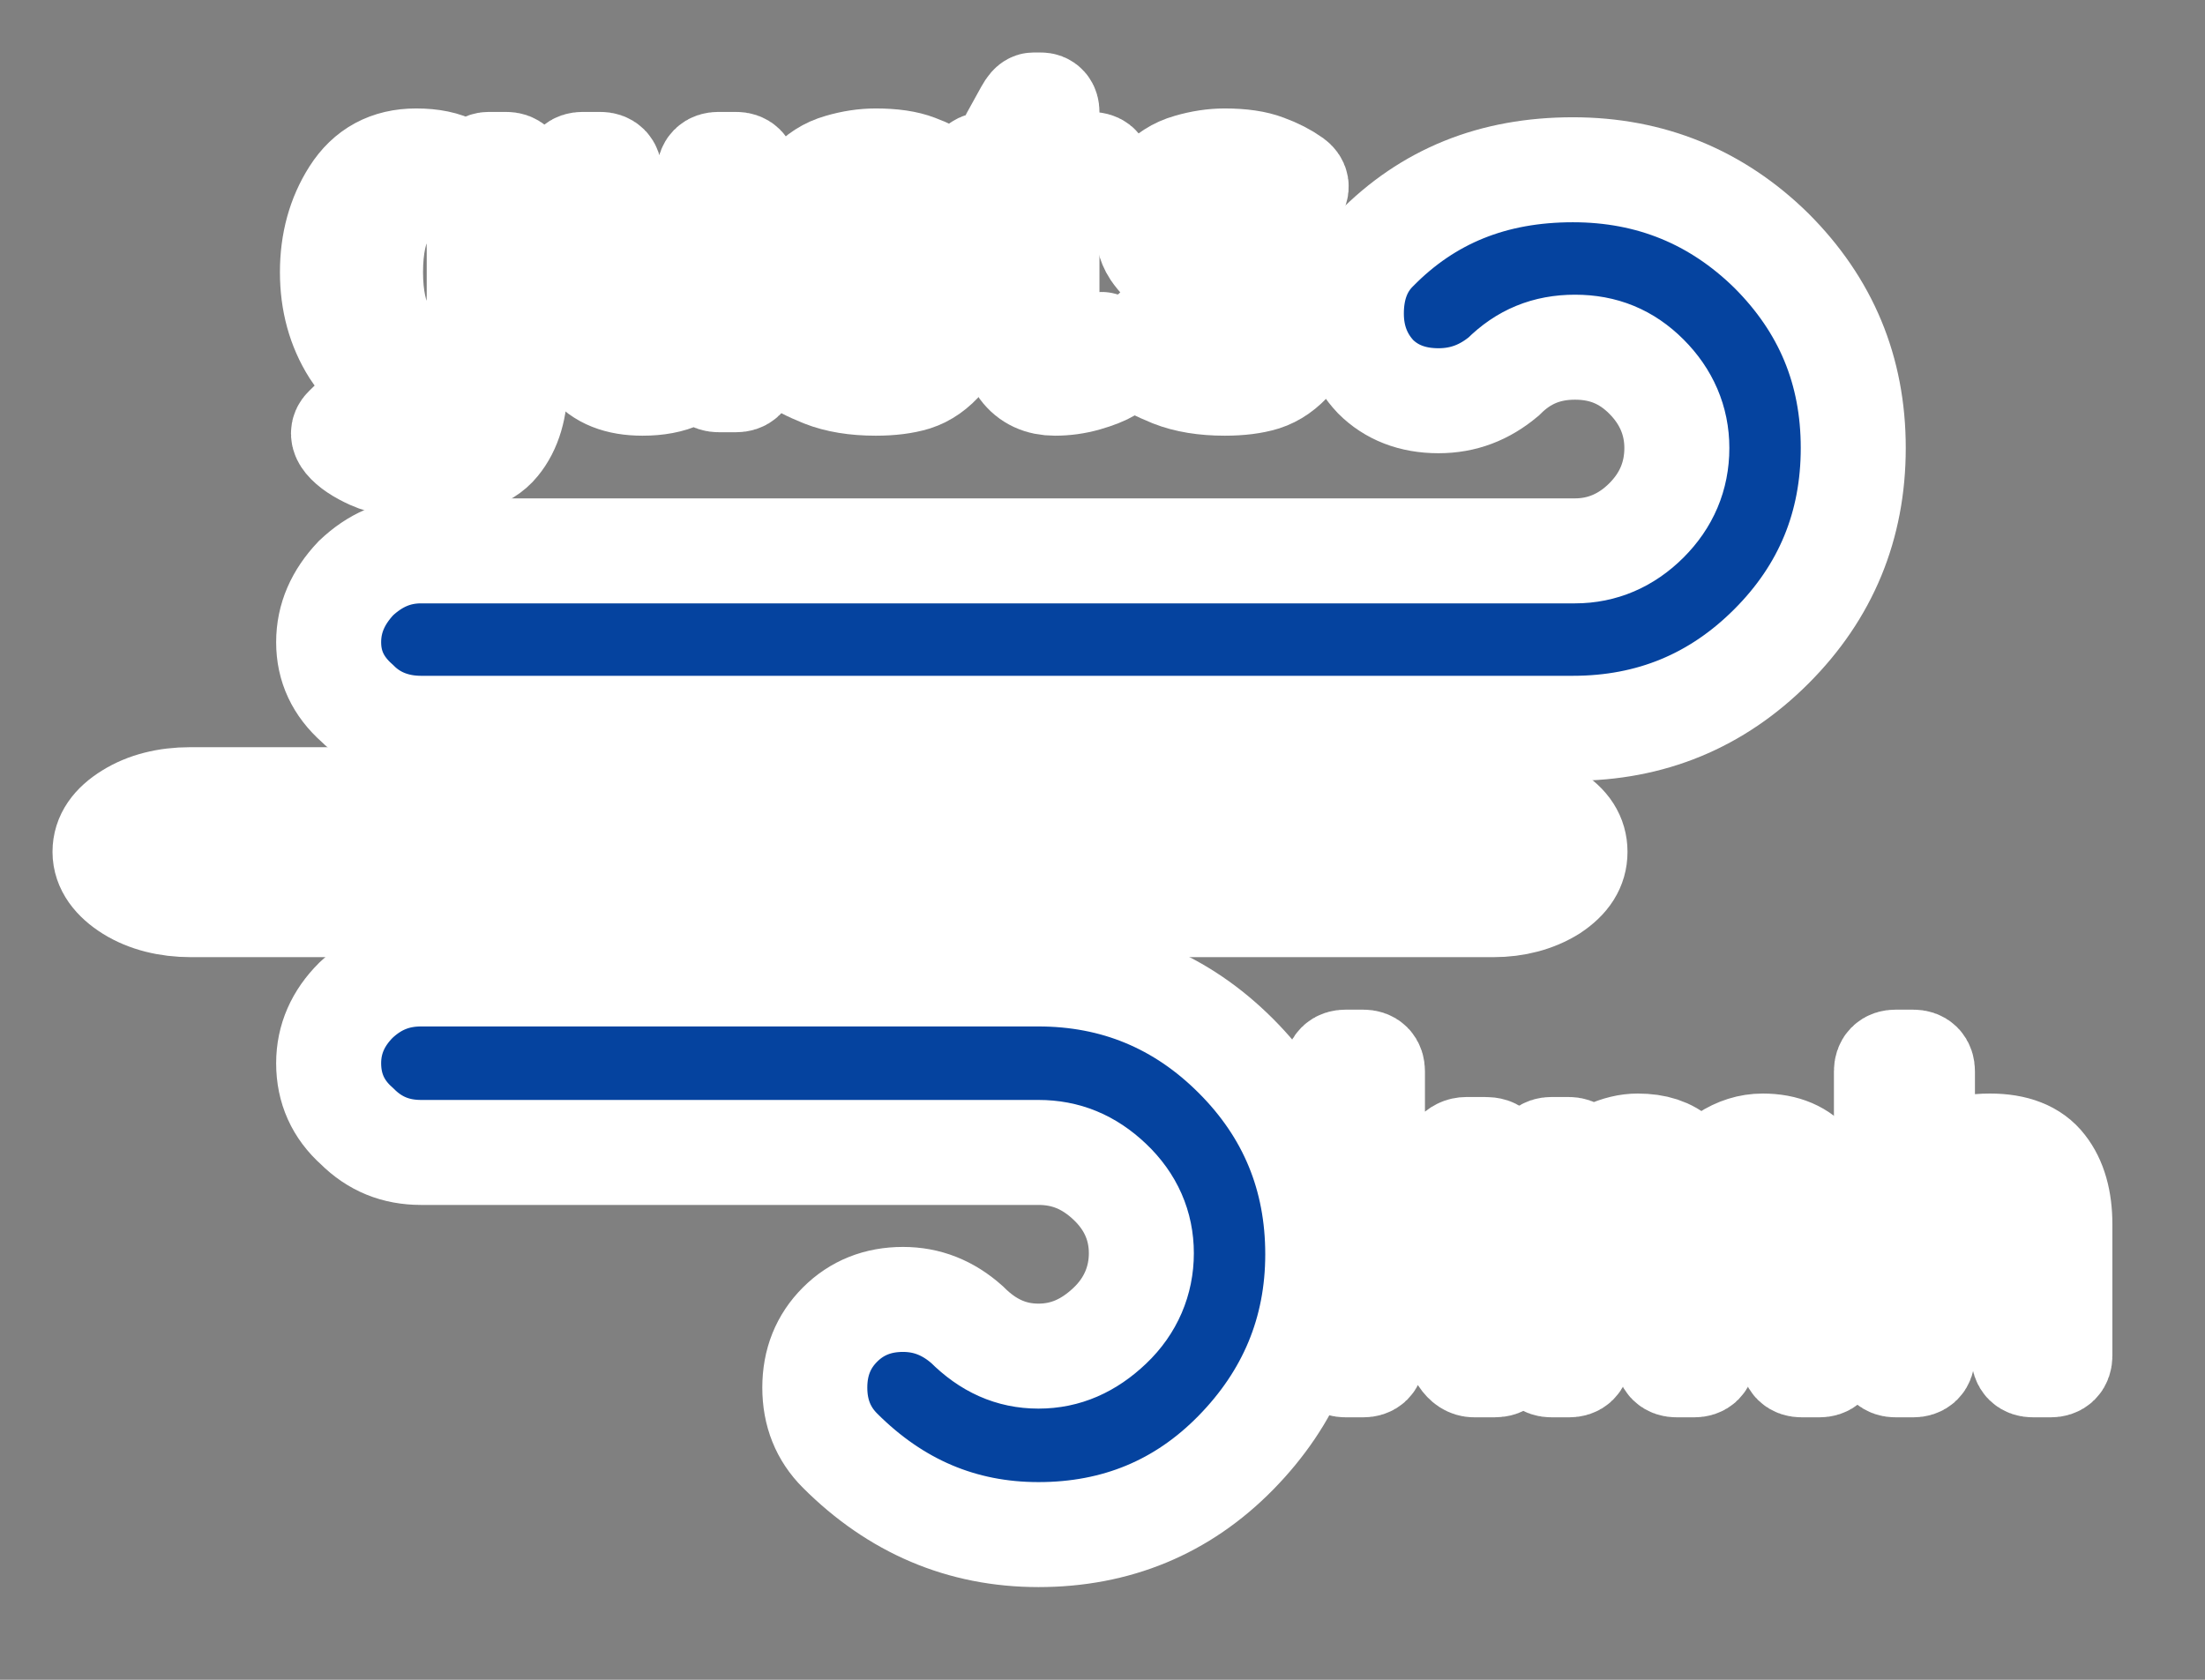 <svg width="21" height="16" viewBox="0 0 21 16" fill="none" xmlns="http://www.w3.org/2000/svg">
<rect x="0" y="0" width="21" height="16" fill="#808080" stroke="none"/>
<mask id="path-1-outside-1_6_5" maskUnits="userSpaceOnUse" x="0" y="0" width="21" height="16" fill="black">
<rect fill="white" width="21" height="16"/>
<path d="M3.13 10.127C3.13 10.367 3.22 10.567 3.4 10.727C3.57 10.897 3.77 10.977 4.01 10.977H9.89C10.15 10.977 10.37 11.067 10.57 11.257C10.77 11.447 10.87 11.677 10.87 11.937C10.87 12.197 10.77 12.437 10.57 12.627C10.37 12.817 10.15 12.917 9.89 12.917C9.63 12.917 9.41 12.817 9.21 12.617C9.03 12.457 8.83 12.377 8.6 12.377C8.36 12.377 8.16 12.457 8 12.617C7.84 12.777 7.76 12.977 7.76 13.217C7.76 13.457 7.84 13.657 8 13.817C8.53 14.347 9.16 14.617 9.89 14.617C10.63 14.617 11.26 14.357 11.77 13.837C12.28 13.317 12.55 12.687 12.55 11.947C12.55 11.207 12.29 10.577 11.77 10.057C11.25 9.537 10.62 9.277 9.89 9.277H4.01C3.77 9.277 3.57 9.357 3.39 9.527C3.22 9.697 3.13 9.897 3.13 10.127ZM3.13 6.117C3.13 6.347 3.22 6.537 3.4 6.697C3.56 6.857 3.77 6.937 4.01 6.937H14.98C15.72 6.937 16.35 6.677 16.87 6.157C17.39 5.637 17.65 5.007 17.65 4.267C17.65 3.527 17.39 2.907 16.87 2.387C16.35 1.877 15.72 1.617 14.98 1.617C14.22 1.617 13.6 1.867 13.1 2.377C12.94 2.537 12.87 2.747 12.87 2.987C12.87 3.227 12.95 3.427 13.1 3.587C13.25 3.737 13.45 3.817 13.7 3.817C13.94 3.817 14.14 3.737 14.32 3.587C14.51 3.397 14.73 3.307 15 3.307C15.27 3.307 15.49 3.397 15.68 3.587C15.87 3.777 15.97 4.007 15.97 4.267C15.97 4.537 15.87 4.767 15.68 4.957C15.49 5.147 15.26 5.247 15 5.247H4.01C3.77 5.247 3.57 5.337 3.39 5.507C3.22 5.687 3.13 5.887 3.13 6.117Z"/>
<path d="M1 8.114C1 7.974 1.082 7.859 1.236 7.764C1.39 7.668 1.585 7.617 1.811 7.617H14.22C14.435 7.617 14.62 7.668 14.774 7.764C14.928 7.859 15 7.974 15 8.114C15 8.254 14.928 8.369 14.774 8.471C14.62 8.566 14.435 8.617 14.22 8.617H1.821C1.595 8.617 1.4 8.566 1.246 8.471C1.092 8.375 1 8.254 1 8.114Z"/>
<path d="M3.166 2.592C3.166 2.312 3.234 2.066 3.369 1.854C3.505 1.64 3.702 1.533 3.963 1.533C4.113 1.533 4.232 1.558 4.322 1.607C4.412 1.657 4.493 1.725 4.564 1.811H4.568L4.58 1.654C4.584 1.596 4.609 1.566 4.656 1.566H4.82C4.879 1.566 4.908 1.596 4.908 1.654V3.633C4.908 3.883 4.85 4.078 4.734 4.219C4.62 4.361 4.393 4.432 4.053 4.432C3.825 4.432 3.654 4.406 3.541 4.354C3.428 4.303 3.347 4.249 3.299 4.191C3.264 4.148 3.262 4.112 3.293 4.082L3.4 3.977C3.43 3.948 3.472 3.957 3.525 4.004C3.594 4.066 3.661 4.111 3.725 4.137C3.788 4.164 3.898 4.178 4.055 4.178C4.232 4.178 4.361 4.14 4.441 4.064C4.523 3.989 4.564 3.833 4.564 3.596V3.479C4.564 3.438 4.566 3.398 4.568 3.359H4.564C4.497 3.449 4.417 3.52 4.324 3.572C4.233 3.624 4.113 3.65 3.963 3.65C3.702 3.65 3.505 3.544 3.369 3.332C3.234 3.118 3.166 2.872 3.166 2.592ZM3.529 2.592C3.529 2.831 3.57 3.025 3.652 3.174C3.736 3.322 3.876 3.396 4.074 3.396C4.215 3.396 4.331 3.349 4.424 3.254C4.518 3.158 4.564 3.012 4.564 2.816V2.367C4.564 2.172 4.518 2.027 4.424 1.932C4.331 1.835 4.215 1.787 4.074 1.787C3.876 1.787 3.736 1.861 3.652 2.01C3.57 2.158 3.529 2.352 3.529 2.592Z"/>
<path d="M5.461 2.902V1.654C5.461 1.596 5.49 1.566 5.549 1.566H5.717C5.775 1.566 5.805 1.596 5.805 1.654V2.809C5.805 3.064 5.847 3.226 5.932 3.295C6.016 3.363 6.121 3.396 6.246 3.396C6.41 3.396 6.536 3.346 6.623 3.246C6.71 3.145 6.754 2.971 6.754 2.727V1.654C6.754 1.596 6.783 1.566 6.842 1.566H7.01C7.068 1.566 7.098 1.596 7.098 1.654V3.529C7.098 3.588 7.068 3.617 7.01 3.617H6.846C6.787 3.617 6.758 3.588 6.758 3.529V3.373H6.75C6.665 3.467 6.574 3.536 6.477 3.582C6.379 3.628 6.26 3.65 6.119 3.65C5.891 3.65 5.725 3.584 5.619 3.451C5.514 3.317 5.461 3.134 5.461 2.902Z"/>
<path d="M7.572 3.426C7.532 3.388 7.523 3.353 7.547 3.32L7.635 3.197C7.663 3.158 7.706 3.16 7.762 3.203C7.839 3.262 7.924 3.309 8.018 3.344C8.113 3.379 8.221 3.396 8.342 3.396C8.413 3.396 8.477 3.388 8.533 3.371C8.589 3.353 8.638 3.32 8.68 3.271C8.723 3.223 8.744 3.159 8.744 3.078C8.744 3.031 8.734 2.987 8.713 2.945C8.693 2.904 8.662 2.87 8.619 2.846C8.577 2.82 8.536 2.799 8.496 2.785C8.43 2.76 8.363 2.74 8.297 2.725C8.232 2.708 8.146 2.682 8.039 2.648C7.967 2.626 7.9 2.595 7.836 2.555C7.772 2.513 7.716 2.457 7.668 2.387C7.621 2.316 7.598 2.219 7.598 2.096C7.598 1.969 7.636 1.861 7.713 1.77C7.79 1.678 7.886 1.617 8.002 1.584C8.118 1.55 8.23 1.533 8.34 1.533C8.501 1.533 8.631 1.552 8.729 1.59C8.827 1.626 8.913 1.67 8.984 1.721C9.026 1.751 9.032 1.785 9.002 1.824L8.914 1.941C8.887 1.979 8.844 1.978 8.787 1.938C8.739 1.904 8.671 1.872 8.582 1.842C8.493 1.812 8.416 1.797 8.35 1.797C8.268 1.797 8.197 1.806 8.139 1.824C8.08 1.842 8.033 1.874 7.996 1.918C7.96 1.962 7.941 2.014 7.941 2.074C7.941 2.12 7.949 2.161 7.963 2.197C7.977 2.232 8.004 2.265 8.043 2.295C8.082 2.325 8.137 2.349 8.207 2.367C8.316 2.396 8.416 2.422 8.506 2.445C8.597 2.469 8.679 2.497 8.752 2.531C8.847 2.576 8.92 2.624 8.971 2.678C9.023 2.731 9.059 2.789 9.078 2.852C9.098 2.913 9.107 2.981 9.107 3.057C9.107 3.196 9.066 3.314 8.982 3.41C8.9 3.507 8.809 3.571 8.707 3.604C8.605 3.635 8.483 3.65 8.34 3.65C8.146 3.65 7.979 3.623 7.84 3.568C7.702 3.512 7.613 3.465 7.572 3.426Z"/>
<path d="M9.396 1.824C9.338 1.824 9.309 1.801 9.309 1.756V1.635C9.309 1.589 9.338 1.566 9.396 1.566H9.627V1.391C9.627 1.365 9.633 1.34 9.646 1.316L9.783 1.068C9.808 1.023 9.828 1 9.844 1H9.912C9.951 1 9.971 1.023 9.971 1.068V1.566H10.387C10.445 1.566 10.475 1.589 10.475 1.635V1.756C10.475 1.801 10.445 1.824 10.387 1.824H9.971V3.068C9.971 3.205 9.991 3.294 10.031 3.336C10.073 3.376 10.122 3.396 10.18 3.396C10.224 3.396 10.277 3.383 10.338 3.357C10.4 3.331 10.443 3.309 10.467 3.291C10.49 3.273 10.508 3.279 10.521 3.309L10.586 3.459C10.596 3.485 10.588 3.506 10.562 3.521C10.512 3.551 10.438 3.581 10.34 3.609C10.242 3.637 10.145 3.65 10.047 3.65C9.911 3.65 9.807 3.602 9.734 3.504C9.663 3.406 9.627 3.268 9.627 3.09V1.824H9.396Z"/>
<path d="M10.896 3.426C10.856 3.388 10.848 3.353 10.871 3.32L10.959 3.197C10.988 3.158 11.03 3.16 11.086 3.203C11.163 3.262 11.248 3.309 11.342 3.344C11.437 3.379 11.545 3.396 11.666 3.396C11.738 3.396 11.801 3.388 11.857 3.371C11.913 3.353 11.962 3.32 12.004 3.271C12.047 3.223 12.068 3.159 12.068 3.078C12.068 3.031 12.058 2.987 12.037 2.945C12.018 2.904 11.986 2.87 11.943 2.846C11.902 2.82 11.861 2.799 11.82 2.785C11.754 2.76 11.688 2.74 11.621 2.725C11.556 2.708 11.47 2.682 11.363 2.648C11.292 2.626 11.224 2.595 11.16 2.555C11.096 2.513 11.04 2.457 10.992 2.387C10.945 2.316 10.922 2.219 10.922 2.096C10.922 1.969 10.96 1.861 11.037 1.77C11.114 1.678 11.21 1.617 11.326 1.584C11.442 1.55 11.555 1.533 11.664 1.533C11.825 1.533 11.955 1.552 12.053 1.59C12.152 1.626 12.237 1.67 12.309 1.721C12.35 1.751 12.356 1.785 12.326 1.824L12.238 1.941C12.211 1.979 12.169 1.978 12.111 1.938C12.063 1.904 11.995 1.872 11.906 1.842C11.818 1.812 11.74 1.797 11.674 1.797C11.592 1.797 11.521 1.806 11.463 1.824C11.404 1.842 11.357 1.874 11.32 1.918C11.284 1.962 11.266 2.014 11.266 2.074C11.266 2.12 11.273 2.161 11.287 2.197C11.301 2.232 11.328 2.265 11.367 2.295C11.406 2.325 11.461 2.349 11.531 2.367C11.641 2.396 11.74 2.422 11.83 2.445C11.921 2.469 12.003 2.497 12.076 2.531C12.171 2.576 12.244 2.624 12.295 2.678C12.347 2.731 12.383 2.789 12.402 2.852C12.422 2.913 12.432 2.981 12.432 3.057C12.432 3.196 12.39 3.314 12.307 3.41C12.225 3.507 12.133 3.571 12.031 3.604C11.93 3.635 11.807 3.65 11.664 3.65C11.47 3.65 11.303 3.623 11.164 3.568C11.026 3.512 10.937 3.465 10.896 3.426Z"/>
<path d="M12.815 13C12.757 13 12.727 12.971 12.727 12.912V10.205C12.727 10.146 12.757 10.117 12.815 10.117H12.983C13.042 10.117 13.071 10.146 13.071 10.205V11.83C13.071 11.869 13.07 11.908 13.067 11.947H13.071L13.862 11C13.891 10.966 13.925 10.949 13.966 10.949H14.143C14.242 10.949 14.259 10.988 14.194 11.065L13.581 11.795L14.282 12.885C14.332 12.962 14.315 13 14.231 13H14.04C13.997 13 13.96 12.976 13.928 12.928L13.366 12.051L13.071 12.402V12.912C13.071 12.971 13.042 13 12.983 13H12.815Z"/>
<path d="M14.776 13C14.718 13 14.688 12.971 14.688 12.912V11.037C14.688 10.979 14.718 10.949 14.776 10.949H14.94C14.999 10.949 15.028 10.979 15.028 11.037V11.193H15.036C15.121 11.1 15.212 11.03 15.311 10.984C15.41 10.939 15.505 10.916 15.597 10.916C15.764 10.916 15.893 10.958 15.983 11.043C16.074 11.126 16.133 11.21 16.159 11.295H16.167C16.238 11.188 16.329 11.098 16.438 11.025C16.548 10.953 16.664 10.916 16.788 10.916C16.995 10.916 17.151 10.983 17.257 11.117C17.362 11.25 17.415 11.432 17.415 11.664V12.912C17.415 12.971 17.386 13 17.327 13H17.159C17.1 13 17.071 12.971 17.071 12.912V11.777C17.071 11.522 17.039 11.357 16.975 11.283C16.912 11.208 16.813 11.17 16.68 11.17C16.55 11.17 16.442 11.226 16.354 11.338C16.267 11.449 16.223 11.616 16.223 11.84V12.912C16.223 12.971 16.194 13 16.136 13H15.968C15.909 13 15.88 12.971 15.88 12.912V11.777C15.88 11.522 15.848 11.357 15.784 11.283C15.72 11.208 15.622 11.17 15.489 11.17C15.359 11.17 15.25 11.221 15.163 11.322C15.076 11.422 15.032 11.595 15.032 11.84V12.912C15.032 12.971 15.003 13 14.944 13H14.776Z"/>
<path d="M18.053 13C17.995 13 17.966 12.971 17.966 12.912V10.205C17.966 10.146 17.995 10.117 18.053 10.117H18.221C18.28 10.117 18.309 10.146 18.309 10.205V11.076C18.309 11.115 18.308 11.154 18.305 11.193H18.313C18.398 11.1 18.489 11.03 18.587 10.984C18.684 10.939 18.806 10.916 18.952 10.916C19.189 10.916 19.359 10.983 19.462 11.117C19.566 11.25 19.618 11.432 19.618 11.664V12.912C19.618 12.971 19.589 13 19.53 13H19.362C19.303 13 19.274 12.971 19.274 12.912V11.758C19.274 11.503 19.232 11.341 19.147 11.273C19.063 11.204 18.955 11.17 18.825 11.17C18.656 11.17 18.527 11.221 18.44 11.322C18.353 11.422 18.309 11.595 18.309 11.84V12.912C18.309 12.971 18.28 13 18.221 13H18.053Z"/>
</mask>
<path d="M3.13 10.127C3.13 10.367 3.22 10.567 3.4 10.727C3.57 10.897 3.77 10.977 4.01 10.977H9.89C10.15 10.977 10.37 11.067 10.57 11.257C10.77 11.447 10.87 11.677 10.87 11.937C10.87 12.197 10.77 12.437 10.57 12.627C10.37 12.817 10.15 12.917 9.89 12.917C9.63 12.917 9.41 12.817 9.21 12.617C9.03 12.457 8.83 12.377 8.6 12.377C8.36 12.377 8.16 12.457 8 12.617C7.84 12.777 7.76 12.977 7.76 13.217C7.76 13.457 7.84 13.657 8 13.817C8.53 14.347 9.16 14.617 9.89 14.617C10.63 14.617 11.26 14.357 11.77 13.837C12.28 13.317 12.55 12.687 12.55 11.947C12.55 11.207 12.29 10.577 11.77 10.057C11.25 9.537 10.62 9.277 9.89 9.277H4.01C3.77 9.277 3.57 9.357 3.39 9.527C3.22 9.697 3.13 9.897 3.13 10.127ZM3.13 6.117C3.13 6.347 3.22 6.537 3.4 6.697C3.56 6.857 3.77 6.937 4.01 6.937H14.98C15.72 6.937 16.35 6.677 16.87 6.157C17.39 5.637 17.65 5.007 17.65 4.267C17.65 3.527 17.39 2.907 16.87 2.387C16.35 1.877 15.72 1.617 14.98 1.617C14.22 1.617 13.6 1.867 13.1 2.377C12.94 2.537 12.87 2.747 12.87 2.987C12.87 3.227 12.95 3.427 13.1 3.587C13.25 3.737 13.45 3.817 13.7 3.817C13.94 3.817 14.14 3.737 14.32 3.587C14.51 3.397 14.73 3.307 15 3.307C15.27 3.307 15.49 3.397 15.68 3.587C15.87 3.777 15.97 4.007 15.97 4.267C15.97 4.537 15.87 4.767 15.68 4.957C15.49 5.147 15.26 5.247 15 5.247H4.01C3.77 5.247 3.57 5.337 3.39 5.507C3.22 5.687 3.13 5.887 3.13 6.117Z" fill="#05439F"/>
<path d="M1 8.114C1 7.974 1.082 7.859 1.236 7.764C1.39 7.668 1.585 7.617 1.811 7.617H14.22C14.435 7.617 14.62 7.668 14.774 7.764C14.928 7.859 15 7.974 15 8.114C15 8.254 14.928 8.369 14.774 8.471C14.62 8.566 14.435 8.617 14.22 8.617H1.821C1.595 8.617 1.4 8.566 1.246 8.471C1.092 8.375 1 8.254 1 8.114Z" fill="#05439F"/>
<path d="M3.166 2.592C3.166 2.312 3.234 2.066 3.369 1.854C3.505 1.64 3.702 1.533 3.963 1.533C4.113 1.533 4.232 1.558 4.322 1.607C4.412 1.657 4.493 1.725 4.564 1.811H4.568L4.58 1.654C4.584 1.596 4.609 1.566 4.656 1.566H4.82C4.879 1.566 4.908 1.596 4.908 1.654V3.633C4.908 3.883 4.85 4.078 4.734 4.219C4.62 4.361 4.393 4.432 4.053 4.432C3.825 4.432 3.654 4.406 3.541 4.354C3.428 4.303 3.347 4.249 3.299 4.191C3.264 4.148 3.262 4.112 3.293 4.082L3.4 3.977C3.43 3.948 3.472 3.957 3.525 4.004C3.594 4.066 3.661 4.111 3.725 4.137C3.788 4.164 3.898 4.178 4.055 4.178C4.232 4.178 4.361 4.14 4.441 4.064C4.523 3.989 4.564 3.833 4.564 3.596V3.479C4.564 3.438 4.566 3.398 4.568 3.359H4.564C4.497 3.449 4.417 3.52 4.324 3.572C4.233 3.624 4.113 3.65 3.963 3.65C3.702 3.65 3.505 3.544 3.369 3.332C3.234 3.118 3.166 2.872 3.166 2.592ZM3.529 2.592C3.529 2.831 3.57 3.025 3.652 3.174C3.736 3.322 3.876 3.396 4.074 3.396C4.215 3.396 4.331 3.349 4.424 3.254C4.518 3.158 4.564 3.012 4.564 2.816V2.367C4.564 2.172 4.518 2.027 4.424 1.932C4.331 1.835 4.215 1.787 4.074 1.787C3.876 1.787 3.736 1.861 3.652 2.01C3.57 2.158 3.529 2.352 3.529 2.592Z" fill="#05439F"/>
<path d="M5.461 2.902V1.654C5.461 1.596 5.49 1.566 5.549 1.566H5.717C5.775 1.566 5.805 1.596 5.805 1.654V2.809C5.805 3.064 5.847 3.226 5.932 3.295C6.016 3.363 6.121 3.396 6.246 3.396C6.41 3.396 6.536 3.346 6.623 3.246C6.71 3.145 6.754 2.971 6.754 2.727V1.654C6.754 1.596 6.783 1.566 6.842 1.566H7.01C7.068 1.566 7.098 1.596 7.098 1.654V3.529C7.098 3.588 7.068 3.617 7.01 3.617H6.846C6.787 3.617 6.758 3.588 6.758 3.529V3.373H6.75C6.665 3.467 6.574 3.536 6.477 3.582C6.379 3.628 6.26 3.65 6.119 3.65C5.891 3.65 5.725 3.584 5.619 3.451C5.514 3.317 5.461 3.134 5.461 2.902Z" fill="#05439F"/>
<path d="M7.572 3.426C7.532 3.388 7.523 3.353 7.547 3.32L7.635 3.197C7.663 3.158 7.706 3.16 7.762 3.203C7.839 3.262 7.924 3.309 8.018 3.344C8.113 3.379 8.221 3.396 8.342 3.396C8.413 3.396 8.477 3.388 8.533 3.371C8.589 3.353 8.638 3.32 8.68 3.271C8.723 3.223 8.744 3.159 8.744 3.078C8.744 3.031 8.734 2.987 8.713 2.945C8.693 2.904 8.662 2.87 8.619 2.846C8.577 2.82 8.536 2.799 8.496 2.785C8.43 2.76 8.363 2.74 8.297 2.725C8.232 2.708 8.146 2.682 8.039 2.648C7.967 2.626 7.9 2.595 7.836 2.555C7.772 2.513 7.716 2.457 7.668 2.387C7.621 2.316 7.598 2.219 7.598 2.096C7.598 1.969 7.636 1.861 7.713 1.77C7.79 1.678 7.886 1.617 8.002 1.584C8.118 1.55 8.23 1.533 8.34 1.533C8.501 1.533 8.631 1.552 8.729 1.59C8.827 1.626 8.913 1.67 8.984 1.721C9.026 1.751 9.032 1.785 9.002 1.824L8.914 1.941C8.887 1.979 8.844 1.978 8.787 1.938C8.739 1.904 8.671 1.872 8.582 1.842C8.493 1.812 8.416 1.797 8.35 1.797C8.268 1.797 8.197 1.806 8.139 1.824C8.08 1.842 8.033 1.874 7.996 1.918C7.96 1.962 7.941 2.014 7.941 2.074C7.941 2.12 7.949 2.161 7.963 2.197C7.977 2.232 8.004 2.265 8.043 2.295C8.082 2.325 8.137 2.349 8.207 2.367C8.316 2.396 8.416 2.422 8.506 2.445C8.597 2.469 8.679 2.497 8.752 2.531C8.847 2.576 8.92 2.624 8.971 2.678C9.023 2.731 9.059 2.789 9.078 2.852C9.098 2.913 9.107 2.981 9.107 3.057C9.107 3.196 9.066 3.314 8.982 3.41C8.9 3.507 8.809 3.571 8.707 3.604C8.605 3.635 8.483 3.65 8.34 3.65C8.146 3.65 7.979 3.623 7.84 3.568C7.702 3.512 7.613 3.465 7.572 3.426Z" fill="#05439F"/>
<path d="M9.396 1.824C9.338 1.824 9.309 1.801 9.309 1.756V1.635C9.309 1.589 9.338 1.566 9.396 1.566H9.627V1.391C9.627 1.365 9.633 1.34 9.646 1.316L9.783 1.068C9.808 1.023 9.828 1 9.844 1H9.912C9.951 1 9.971 1.023 9.971 1.068V1.566H10.387C10.445 1.566 10.475 1.589 10.475 1.635V1.756C10.475 1.801 10.445 1.824 10.387 1.824H9.971V3.068C9.971 3.205 9.991 3.294 10.031 3.336C10.073 3.376 10.122 3.396 10.18 3.396C10.224 3.396 10.277 3.383 10.338 3.357C10.4 3.331 10.443 3.309 10.467 3.291C10.49 3.273 10.508 3.279 10.521 3.309L10.586 3.459C10.596 3.485 10.588 3.506 10.562 3.521C10.512 3.551 10.438 3.581 10.34 3.609C10.242 3.637 10.145 3.65 10.047 3.65C9.911 3.65 9.807 3.602 9.734 3.504C9.663 3.406 9.627 3.268 9.627 3.09V1.824H9.396Z" fill="#05439F"/>
<path d="M10.896 3.426C10.856 3.388 10.848 3.353 10.871 3.32L10.959 3.197C10.988 3.158 11.03 3.16 11.086 3.203C11.163 3.262 11.248 3.309 11.342 3.344C11.437 3.379 11.545 3.396 11.666 3.396C11.738 3.396 11.801 3.388 11.857 3.371C11.913 3.353 11.962 3.32 12.004 3.271C12.047 3.223 12.068 3.159 12.068 3.078C12.068 3.031 12.058 2.987 12.037 2.945C12.018 2.904 11.986 2.87 11.943 2.846C11.902 2.82 11.861 2.799 11.82 2.785C11.754 2.76 11.688 2.74 11.621 2.725C11.556 2.708 11.47 2.682 11.363 2.648C11.292 2.626 11.224 2.595 11.16 2.555C11.096 2.513 11.04 2.457 10.992 2.387C10.945 2.316 10.922 2.219 10.922 2.096C10.922 1.969 10.96 1.861 11.037 1.77C11.114 1.678 11.21 1.617 11.326 1.584C11.442 1.55 11.555 1.533 11.664 1.533C11.825 1.533 11.955 1.552 12.053 1.59C12.152 1.626 12.237 1.67 12.309 1.721C12.35 1.751 12.356 1.785 12.326 1.824L12.238 1.941C12.211 1.979 12.169 1.978 12.111 1.938C12.063 1.904 11.995 1.872 11.906 1.842C11.818 1.812 11.74 1.797 11.674 1.797C11.592 1.797 11.521 1.806 11.463 1.824C11.404 1.842 11.357 1.874 11.32 1.918C11.284 1.962 11.266 2.014 11.266 2.074C11.266 2.12 11.273 2.161 11.287 2.197C11.301 2.232 11.328 2.265 11.367 2.295C11.406 2.325 11.461 2.349 11.531 2.367C11.641 2.396 11.74 2.422 11.83 2.445C11.921 2.469 12.003 2.497 12.076 2.531C12.171 2.576 12.244 2.624 12.295 2.678C12.347 2.731 12.383 2.789 12.402 2.852C12.422 2.913 12.432 2.981 12.432 3.057C12.432 3.196 12.39 3.314 12.307 3.41C12.225 3.507 12.133 3.571 12.031 3.604C11.93 3.635 11.807 3.65 11.664 3.65C11.47 3.65 11.303 3.623 11.164 3.568C11.026 3.512 10.937 3.465 10.896 3.426Z" fill="#05439F"/>
<path d="M12.815 13C12.757 13 12.727 12.971 12.727 12.912V10.205C12.727 10.146 12.757 10.117 12.815 10.117H12.983C13.042 10.117 13.071 10.146 13.071 10.205V11.83C13.071 11.869 13.07 11.908 13.067 11.947H13.071L13.862 11C13.891 10.966 13.925 10.949 13.966 10.949H14.143C14.242 10.949 14.259 10.988 14.194 11.065L13.581 11.795L14.282 12.885C14.332 12.962 14.315 13 14.231 13H14.04C13.997 13 13.96 12.976 13.928 12.928L13.366 12.051L13.071 12.402V12.912C13.071 12.971 13.042 13 12.983 13H12.815Z" fill="#05439F"/>
<path d="M14.776 13C14.718 13 14.688 12.971 14.688 12.912V11.037C14.688 10.979 14.718 10.949 14.776 10.949H14.94C14.999 10.949 15.028 10.979 15.028 11.037V11.193H15.036C15.121 11.1 15.212 11.03 15.311 10.984C15.41 10.939 15.505 10.916 15.597 10.916C15.764 10.916 15.893 10.958 15.983 11.043C16.074 11.126 16.133 11.21 16.159 11.295H16.167C16.238 11.188 16.329 11.098 16.438 11.025C16.548 10.953 16.664 10.916 16.788 10.916C16.995 10.916 17.151 10.983 17.257 11.117C17.362 11.25 17.415 11.432 17.415 11.664V12.912C17.415 12.971 17.386 13 17.327 13H17.159C17.1 13 17.071 12.971 17.071 12.912V11.777C17.071 11.522 17.039 11.357 16.975 11.283C16.912 11.208 16.813 11.17 16.68 11.17C16.55 11.17 16.442 11.226 16.354 11.338C16.267 11.449 16.223 11.616 16.223 11.84V12.912C16.223 12.971 16.194 13 16.136 13H15.968C15.909 13 15.88 12.971 15.88 12.912V11.777C15.88 11.522 15.848 11.357 15.784 11.283C15.72 11.208 15.622 11.17 15.489 11.17C15.359 11.17 15.25 11.221 15.163 11.322C15.076 11.422 15.032 11.595 15.032 11.84V12.912C15.032 12.971 15.003 13 14.944 13H14.776Z" fill="#05439F"/>
<path d="M18.053 13C17.995 13 17.966 12.971 17.966 12.912V10.205C17.966 10.146 17.995 10.117 18.053 10.117H18.221C18.28 10.117 18.309 10.146 18.309 10.205V11.076C18.309 11.115 18.308 11.154 18.305 11.193H18.313C18.398 11.1 18.489 11.03 18.587 10.984C18.684 10.939 18.806 10.916 18.952 10.916C19.189 10.916 19.359 10.983 19.462 11.117C19.566 11.25 19.618 11.432 19.618 11.664V12.912C19.618 12.971 19.589 13 19.53 13H19.362C19.303 13 19.274 12.971 19.274 12.912V11.758C19.274 11.503 19.232 11.341 19.147 11.273C19.063 11.204 18.955 11.17 18.825 11.17C18.656 11.17 18.527 11.221 18.44 11.322C18.353 11.422 18.309 11.595 18.309 11.84V12.912C18.309 12.971 18.28 13 18.221 13H18.053Z" fill="#05439F"/>
<path d="M3.13 10.127C3.13 10.367 3.22 10.567 3.4 10.727C3.57 10.897 3.77 10.977 4.01 10.977H9.89C10.15 10.977 10.37 11.067 10.57 11.257C10.77 11.447 10.87 11.677 10.87 11.937C10.87 12.197 10.77 12.437 10.57 12.627C10.37 12.817 10.15 12.917 9.89 12.917C9.63 12.917 9.41 12.817 9.21 12.617C9.03 12.457 8.83 12.377 8.6 12.377C8.36 12.377 8.16 12.457 8 12.617C7.84 12.777 7.76 12.977 7.76 13.217C7.76 13.457 7.84 13.657 8 13.817C8.53 14.347 9.16 14.617 9.89 14.617C10.63 14.617 11.26 14.357 11.77 13.837C12.28 13.317 12.55 12.687 12.55 11.947C12.55 11.207 12.29 10.577 11.77 10.057C11.25 9.537 10.62 9.277 9.89 9.277H4.01C3.77 9.277 3.57 9.357 3.39 9.527C3.22 9.697 3.13 9.897 3.13 10.127ZM3.13 6.117C3.13 6.347 3.22 6.537 3.4 6.697C3.56 6.857 3.77 6.937 4.01 6.937H14.98C15.72 6.937 16.35 6.677 16.87 6.157C17.39 5.637 17.65 5.007 17.65 4.267C17.65 3.527 17.39 2.907 16.87 2.387C16.35 1.877 15.72 1.617 14.98 1.617C14.22 1.617 13.6 1.867 13.1 2.377C12.94 2.537 12.87 2.747 12.87 2.987C12.87 3.227 12.95 3.427 13.1 3.587C13.25 3.737 13.45 3.817 13.7 3.817C13.94 3.817 14.14 3.737 14.32 3.587C14.51 3.397 14.73 3.307 15 3.307C15.27 3.307 15.49 3.397 15.68 3.587C15.87 3.777 15.97 4.007 15.97 4.267C15.97 4.537 15.87 4.767 15.68 4.957C15.49 5.147 15.26 5.247 15 5.247H4.01C3.77 5.247 3.57 5.337 3.39 5.507C3.22 5.687 3.13 5.887 3.13 6.117Z" stroke="white" mask="url(#path-1-outside-1_6_5)"/>
<path d="M1 8.114C1 7.974 1.082 7.859 1.236 7.764C1.39 7.668 1.585 7.617 1.811 7.617H14.22C14.435 7.617 14.62 7.668 14.774 7.764C14.928 7.859 15 7.974 15 8.114C15 8.254 14.928 8.369 14.774 8.471C14.62 8.566 14.435 8.617 14.22 8.617H1.821C1.595 8.617 1.4 8.566 1.246 8.471C1.092 8.375 1 8.254 1 8.114Z" stroke="white" mask="url(#path-1-outside-1_6_5)"/>
<path d="M3.166 2.592C3.166 2.312 3.234 2.066 3.369 1.854C3.505 1.64 3.702 1.533 3.963 1.533C4.113 1.533 4.232 1.558 4.322 1.607C4.412 1.657 4.493 1.725 4.564 1.811H4.568L4.58 1.654C4.584 1.596 4.609 1.566 4.656 1.566H4.82C4.879 1.566 4.908 1.596 4.908 1.654V3.633C4.908 3.883 4.85 4.078 4.734 4.219C4.62 4.361 4.393 4.432 4.053 4.432C3.825 4.432 3.654 4.406 3.541 4.354C3.428 4.303 3.347 4.249 3.299 4.191C3.264 4.148 3.262 4.112 3.293 4.082L3.4 3.977C3.43 3.948 3.472 3.957 3.525 4.004C3.594 4.066 3.661 4.111 3.725 4.137C3.788 4.164 3.898 4.178 4.055 4.178C4.232 4.178 4.361 4.14 4.441 4.064C4.523 3.989 4.564 3.833 4.564 3.596V3.479C4.564 3.438 4.566 3.398 4.568 3.359H4.564C4.497 3.449 4.417 3.52 4.324 3.572C4.233 3.624 4.113 3.65 3.963 3.65C3.702 3.65 3.505 3.544 3.369 3.332C3.234 3.118 3.166 2.872 3.166 2.592ZM3.529 2.592C3.529 2.831 3.57 3.025 3.652 3.174C3.736 3.322 3.876 3.396 4.074 3.396C4.215 3.396 4.331 3.349 4.424 3.254C4.518 3.158 4.564 3.012 4.564 2.816V2.367C4.564 2.172 4.518 2.027 4.424 1.932C4.331 1.835 4.215 1.787 4.074 1.787C3.876 1.787 3.736 1.861 3.652 2.01C3.57 2.158 3.529 2.352 3.529 2.592Z" stroke="white" mask="url(#path-1-outside-1_6_5)"/>
<path d="M5.461 2.902V1.654C5.461 1.596 5.49 1.566 5.549 1.566H5.717C5.775 1.566 5.805 1.596 5.805 1.654V2.809C5.805 3.064 5.847 3.226 5.932 3.295C6.016 3.363 6.121 3.396 6.246 3.396C6.41 3.396 6.536 3.346 6.623 3.246C6.71 3.145 6.754 2.971 6.754 2.727V1.654C6.754 1.596 6.783 1.566 6.842 1.566H7.01C7.068 1.566 7.098 1.596 7.098 1.654V3.529C7.098 3.588 7.068 3.617 7.01 3.617H6.846C6.787 3.617 6.758 3.588 6.758 3.529V3.373H6.75C6.665 3.467 6.574 3.536 6.477 3.582C6.379 3.628 6.26 3.65 6.119 3.65C5.891 3.65 5.725 3.584 5.619 3.451C5.514 3.317 5.461 3.134 5.461 2.902Z" stroke="white" mask="url(#path-1-outside-1_6_5)"/>
<path d="M7.572 3.426C7.532 3.388 7.523 3.353 7.547 3.32L7.635 3.197C7.663 3.158 7.706 3.16 7.762 3.203C7.839 3.262 7.924 3.309 8.018 3.344C8.113 3.379 8.221 3.396 8.342 3.396C8.413 3.396 8.477 3.388 8.533 3.371C8.589 3.353 8.638 3.32 8.68 3.271C8.723 3.223 8.744 3.159 8.744 3.078C8.744 3.031 8.734 2.987 8.713 2.945C8.693 2.904 8.662 2.87 8.619 2.846C8.577 2.82 8.536 2.799 8.496 2.785C8.43 2.76 8.363 2.74 8.297 2.725C8.232 2.708 8.146 2.682 8.039 2.648C7.967 2.626 7.9 2.595 7.836 2.555C7.772 2.513 7.716 2.457 7.668 2.387C7.621 2.316 7.598 2.219 7.598 2.096C7.598 1.969 7.636 1.861 7.713 1.77C7.79 1.678 7.886 1.617 8.002 1.584C8.118 1.55 8.23 1.533 8.34 1.533C8.501 1.533 8.631 1.552 8.729 1.59C8.827 1.626 8.913 1.67 8.984 1.721C9.026 1.751 9.032 1.785 9.002 1.824L8.914 1.941C8.887 1.979 8.844 1.978 8.787 1.938C8.739 1.904 8.671 1.872 8.582 1.842C8.493 1.812 8.416 1.797 8.35 1.797C8.268 1.797 8.197 1.806 8.139 1.824C8.08 1.842 8.033 1.874 7.996 1.918C7.96 1.962 7.941 2.014 7.941 2.074C7.941 2.12 7.949 2.161 7.963 2.197C7.977 2.232 8.004 2.265 8.043 2.295C8.082 2.325 8.137 2.349 8.207 2.367C8.316 2.396 8.416 2.422 8.506 2.445C8.597 2.469 8.679 2.497 8.752 2.531C8.847 2.576 8.92 2.624 8.971 2.678C9.023 2.731 9.059 2.789 9.078 2.852C9.098 2.913 9.107 2.981 9.107 3.057C9.107 3.196 9.066 3.314 8.982 3.41C8.9 3.507 8.809 3.571 8.707 3.604C8.605 3.635 8.483 3.65 8.34 3.65C8.146 3.65 7.979 3.623 7.84 3.568C7.702 3.512 7.613 3.465 7.572 3.426Z" stroke="white" mask="url(#path-1-outside-1_6_5)"/>
<path d="M9.396 1.824C9.338 1.824 9.309 1.801 9.309 1.756V1.635C9.309 1.589 9.338 1.566 9.396 1.566H9.627V1.391C9.627 1.365 9.633 1.34 9.646 1.316L9.783 1.068C9.808 1.023 9.828 1 9.844 1H9.912C9.951 1 9.971 1.023 9.971 1.068V1.566H10.387C10.445 1.566 10.475 1.589 10.475 1.635V1.756C10.475 1.801 10.445 1.824 10.387 1.824H9.971V3.068C9.971 3.205 9.991 3.294 10.031 3.336C10.073 3.376 10.122 3.396 10.18 3.396C10.224 3.396 10.277 3.383 10.338 3.357C10.4 3.331 10.443 3.309 10.467 3.291C10.49 3.273 10.508 3.279 10.521 3.309L10.586 3.459C10.596 3.485 10.588 3.506 10.562 3.521C10.512 3.551 10.438 3.581 10.34 3.609C10.242 3.637 10.145 3.65 10.047 3.65C9.911 3.65 9.807 3.602 9.734 3.504C9.663 3.406 9.627 3.268 9.627 3.09V1.824H9.396Z" stroke="white" mask="url(#path-1-outside-1_6_5)"/>
<path d="M10.896 3.426C10.856 3.388 10.848 3.353 10.871 3.32L10.959 3.197C10.988 3.158 11.03 3.16 11.086 3.203C11.163 3.262 11.248 3.309 11.342 3.344C11.437 3.379 11.545 3.396 11.666 3.396C11.738 3.396 11.801 3.388 11.857 3.371C11.913 3.353 11.962 3.32 12.004 3.271C12.047 3.223 12.068 3.159 12.068 3.078C12.068 3.031 12.058 2.987 12.037 2.945C12.018 2.904 11.986 2.87 11.943 2.846C11.902 2.82 11.861 2.799 11.82 2.785C11.754 2.76 11.688 2.74 11.621 2.725C11.556 2.708 11.47 2.682 11.363 2.648C11.292 2.626 11.224 2.595 11.16 2.555C11.096 2.513 11.04 2.457 10.992 2.387C10.945 2.316 10.922 2.219 10.922 2.096C10.922 1.969 10.96 1.861 11.037 1.77C11.114 1.678 11.21 1.617 11.326 1.584C11.442 1.55 11.555 1.533 11.664 1.533C11.825 1.533 11.955 1.552 12.053 1.59C12.152 1.626 12.237 1.67 12.309 1.721C12.35 1.751 12.356 1.785 12.326 1.824L12.238 1.941C12.211 1.979 12.169 1.978 12.111 1.938C12.063 1.904 11.995 1.872 11.906 1.842C11.818 1.812 11.74 1.797 11.674 1.797C11.592 1.797 11.521 1.806 11.463 1.824C11.404 1.842 11.357 1.874 11.32 1.918C11.284 1.962 11.266 2.014 11.266 2.074C11.266 2.12 11.273 2.161 11.287 2.197C11.301 2.232 11.328 2.265 11.367 2.295C11.406 2.325 11.461 2.349 11.531 2.367C11.641 2.396 11.74 2.422 11.83 2.445C11.921 2.469 12.003 2.497 12.076 2.531C12.171 2.576 12.244 2.624 12.295 2.678C12.347 2.731 12.383 2.789 12.402 2.852C12.422 2.913 12.432 2.981 12.432 3.057C12.432 3.196 12.39 3.314 12.307 3.41C12.225 3.507 12.133 3.571 12.031 3.604C11.93 3.635 11.807 3.65 11.664 3.65C11.47 3.65 11.303 3.623 11.164 3.568C11.026 3.512 10.937 3.465 10.896 3.426Z" stroke="white" mask="url(#path-1-outside-1_6_5)"/>
<path d="M12.815 13C12.757 13 12.727 12.971 12.727 12.912V10.205C12.727 10.146 12.757 10.117 12.815 10.117H12.983C13.042 10.117 13.071 10.146 13.071 10.205V11.83C13.071 11.869 13.07 11.908 13.067 11.947H13.071L13.862 11C13.891 10.966 13.925 10.949 13.966 10.949H14.143C14.242 10.949 14.259 10.988 14.194 11.065L13.581 11.795L14.282 12.885C14.332 12.962 14.315 13 14.231 13H14.04C13.997 13 13.96 12.976 13.928 12.928L13.366 12.051L13.071 12.402V12.912C13.071 12.971 13.042 13 12.983 13H12.815Z" stroke="white" mask="url(#path-1-outside-1_6_5)"/>
<path d="M14.776 13C14.718 13 14.688 12.971 14.688 12.912V11.037C14.688 10.979 14.718 10.949 14.776 10.949H14.94C14.999 10.949 15.028 10.979 15.028 11.037V11.193H15.036C15.121 11.1 15.212 11.03 15.311 10.984C15.41 10.939 15.505 10.916 15.597 10.916C15.764 10.916 15.893 10.958 15.983 11.043C16.074 11.126 16.133 11.21 16.159 11.295H16.167C16.238 11.188 16.329 11.098 16.438 11.025C16.548 10.953 16.664 10.916 16.788 10.916C16.995 10.916 17.151 10.983 17.257 11.117C17.362 11.25 17.415 11.432 17.415 11.664V12.912C17.415 12.971 17.386 13 17.327 13H17.159C17.1 13 17.071 12.971 17.071 12.912V11.777C17.071 11.522 17.039 11.357 16.975 11.283C16.912 11.208 16.813 11.17 16.68 11.17C16.55 11.17 16.442 11.226 16.354 11.338C16.267 11.449 16.223 11.616 16.223 11.84V12.912C16.223 12.971 16.194 13 16.136 13H15.968C15.909 13 15.88 12.971 15.88 12.912V11.777C15.88 11.522 15.848 11.357 15.784 11.283C15.72 11.208 15.622 11.17 15.489 11.17C15.359 11.17 15.25 11.221 15.163 11.322C15.076 11.422 15.032 11.595 15.032 11.84V12.912C15.032 12.971 15.003 13 14.944 13H14.776Z" stroke="white" mask="url(#path-1-outside-1_6_5)"/>
<path d="M18.053 13C17.995 13 17.966 12.971 17.966 12.912V10.205C17.966 10.146 17.995 10.117 18.053 10.117H18.221C18.28 10.117 18.309 10.146 18.309 10.205V11.076C18.309 11.115 18.308 11.154 18.305 11.193H18.313C18.398 11.1 18.489 11.03 18.587 10.984C18.684 10.939 18.806 10.916 18.952 10.916C19.189 10.916 19.359 10.983 19.462 11.117C19.566 11.25 19.618 11.432 19.618 11.664V12.912C19.618 12.971 19.589 13 19.53 13H19.362C19.303 13 19.274 12.971 19.274 12.912V11.758C19.274 11.503 19.232 11.341 19.147 11.273C19.063 11.204 18.955 11.17 18.825 11.17C18.656 11.17 18.527 11.221 18.44 11.322C18.353 11.422 18.309 11.595 18.309 11.84V12.912C18.309 12.971 18.28 13 18.221 13H18.053Z" stroke="white" mask="url(#path-1-outside-1_6_5)"/>
</svg>

